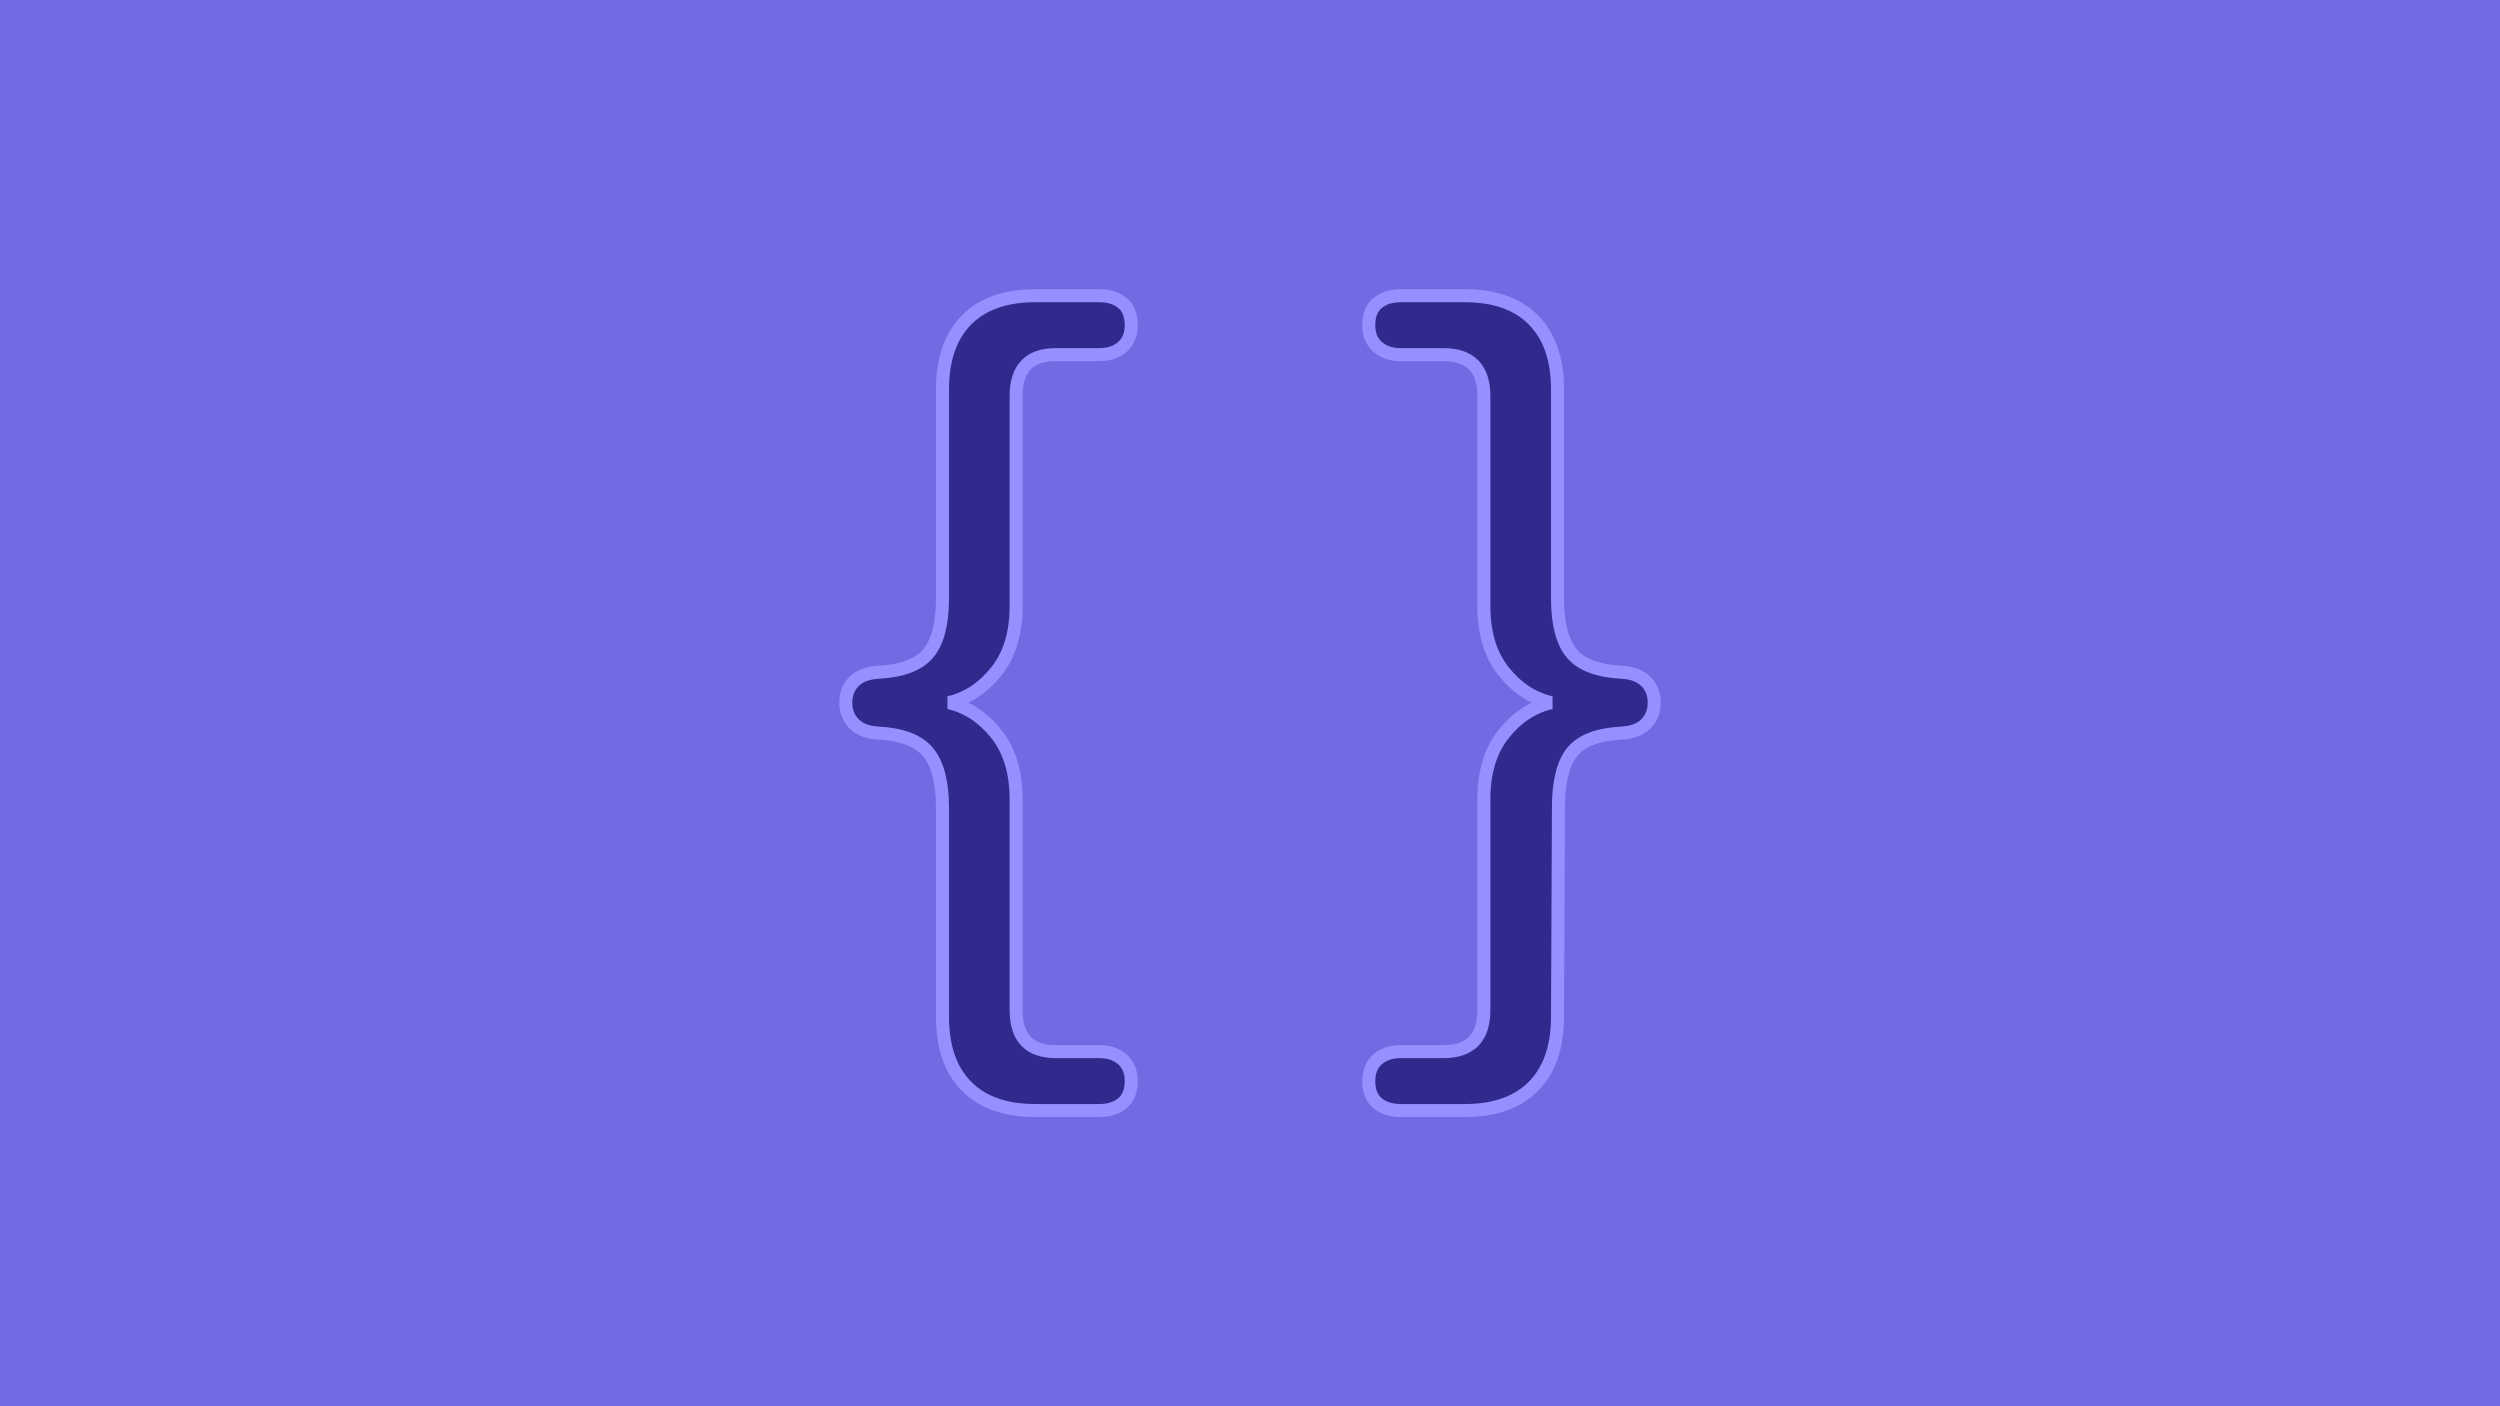 <?xml version="1.0" standalone="no"?><!-- Generator: Gravit.io --><svg xmlns="http://www.w3.org/2000/svg" xmlns:xlink="http://www.w3.org/1999/xlink" style="isolation:isolate" viewBox="0 0 1920 1080" width="1920" height="1080"><defs><clipPath id="_clipPath_aM5xjeugMul7YiV9aI9jiYh1vfohTjLv"><rect width="1920" height="1080"/></clipPath></defs><g clip-path="url(#_clipPath_aM5xjeugMul7YiV9aI9jiYh1vfohTjLv)"><rect width="1920" height="1080" style="fill:rgb(114,106,227)"/><path d=" M 1245.676 516.312 L 1245.676 516.312 Q 1257.697 517.019 1264.061 523.383 L 1264.061 523.383 L 1264.061 523.383 Q 1270.425 529.747 1270.425 539.646 L 1270.425 539.646 L 1270.425 539.646 Q 1270.425 549.546 1264.061 555.91 L 1264.061 555.91 L 1264.061 555.91 Q 1257.697 562.274 1245.676 562.981 L 1245.676 562.981 L 1245.676 562.981 Q 1218.098 564.396 1207.492 577.477 L 1207.492 577.477 L 1207.492 577.477 Q 1196.885 590.559 1196.885 620.258 L 1196.885 620.258 L 1196.178 780.774 L 1196.178 780.774 Q 1196.178 815.423 1177.792 834.161 L 1177.792 834.161 L 1177.792 834.161 Q 1159.408 852.9 1124.759 852.9 L 1124.759 852.9 L 1075.967 852.9 L 1075.967 852.9 Q 1064.653 852.9 1057.936 847.243 L 1057.936 847.243 L 1057.936 847.243 Q 1051.218 841.586 1051.218 830.272 L 1051.218 830.272 L 1051.218 830.272 Q 1051.218 819.665 1057.936 813.655 L 1057.936 813.655 L 1057.936 813.655 Q 1064.653 807.644 1075.967 807.644 L 1075.967 807.644 L 1108.495 807.644 L 1108.495 807.644 Q 1139.608 807.644 1139.608 775.824 L 1139.608 775.824 L 1139.608 613.894 L 1139.608 613.894 Q 1139.608 582.781 1154.811 563.688 L 1154.811 563.688 L 1154.811 563.688 Q 1170.014 544.596 1191.228 539.646 L 1191.228 539.646 L 1191.228 539.646 Q 1170.014 534.697 1154.811 515.604 L 1154.811 515.604 L 1154.811 515.604 Q 1139.608 496.512 1139.608 465.399 L 1139.608 465.399 L 1139.608 304.176 L 1139.608 304.176 Q 1139.608 272.356 1108.495 272.356 L 1108.495 272.356 L 1075.967 272.356 L 1075.967 272.356 Q 1064.653 272.356 1057.936 266.345 L 1057.936 266.345 L 1057.936 266.345 Q 1051.218 260.335 1051.218 249.728 L 1051.218 249.728 L 1051.218 249.728 Q 1051.218 238.414 1057.936 232.757 L 1057.936 232.757 L 1057.936 232.757 Q 1064.653 227.1 1075.967 227.1 L 1075.967 227.1 L 1124.759 227.1 L 1124.759 227.1 Q 1159.408 227.1 1177.792 245.839 L 1177.792 245.839 L 1177.792 245.839 Q 1196.178 264.577 1196.178 299.226 L 1196.178 299.226 L 1196.178 459.742 L 1196.178 459.742 Q 1196.178 488.734 1207.138 501.816 L 1207.138 501.816 L 1207.138 501.816 Q 1218.098 514.897 1245.676 516.312 L 1245.676 516.312 Z  M 844.033 807.644 L 844.033 807.644 Q 855.346 807.644 862.064 813.655 L 862.064 813.655 L 862.064 813.655 Q 868.782 819.665 868.782 830.272 L 868.782 830.272 L 868.782 830.272 Q 868.782 841.586 862.064 847.243 L 862.064 847.243 L 862.064 847.243 Q 855.346 852.9 844.033 852.9 L 844.033 852.9 L 795.241 852.9 L 795.241 852.9 Q 760.593 852.9 742.207 834.161 L 742.207 834.161 L 742.207 834.161 Q 723.822 815.423 723.822 780.774 L 723.822 780.774 L 723.822 620.258 L 723.822 620.258 Q 723.822 591.266 712.862 577.831 L 712.862 577.831 L 712.862 577.831 Q 701.902 564.396 674.324 562.981 L 674.324 562.981 L 674.324 562.981 Q 662.303 562.274 655.939 555.91 L 655.939 555.91 L 655.939 555.91 Q 649.575 549.546 649.575 539.646 L 649.575 539.646 L 649.575 539.646 Q 649.575 529.747 655.939 523.383 L 655.939 523.383 L 655.939 523.383 Q 662.303 517.019 674.324 516.312 L 674.324 516.312 L 674.324 516.312 Q 701.902 514.897 712.862 501.816 L 712.862 501.816 L 712.862 501.816 Q 723.822 488.734 723.822 459.742 L 723.822 459.742 L 723.822 299.226 L 723.822 299.226 Q 723.822 264.577 742.207 245.839 L 742.207 245.839 L 742.207 245.839 Q 760.593 227.1 795.241 227.1 L 795.241 227.1 L 844.033 227.1 L 844.033 227.1 Q 855.346 227.1 862.064 232.757 L 862.064 232.757 L 862.064 232.757 Q 868.782 238.414 868.782 249.728 L 868.782 249.728 L 868.782 249.728 Q 868.782 260.335 862.064 266.345 L 862.064 266.345 L 862.064 266.345 Q 855.346 272.356 844.033 272.356 L 844.033 272.356 L 810.798 272.356 L 810.798 272.356 Q 780.392 272.356 780.392 304.176 L 780.392 304.176 L 780.392 465.399 L 780.392 465.399 Q 780.392 496.512 765.189 515.604 L 765.189 515.604 L 765.189 515.604 Q 749.986 534.697 728.772 539.646 L 728.772 539.646 L 728.772 539.646 Q 749.986 544.596 765.189 563.688 L 765.189 563.688 L 765.189 563.688 Q 780.392 582.781 780.392 613.894 L 780.392 613.894 L 780.392 775.824 L 780.392 775.824 Q 780.392 807.644 810.798 807.644 L 810.798 807.644 L 844.033 807.644 Z " fill-rule="evenodd" fill="rgb(48,42,140)" vector-effect="non-scaling-stroke" stroke-width="10" stroke="rgb(150,143,255)" stroke-linejoin="miter" stroke-linecap="square" stroke-miterlimit="3"/></g></svg>